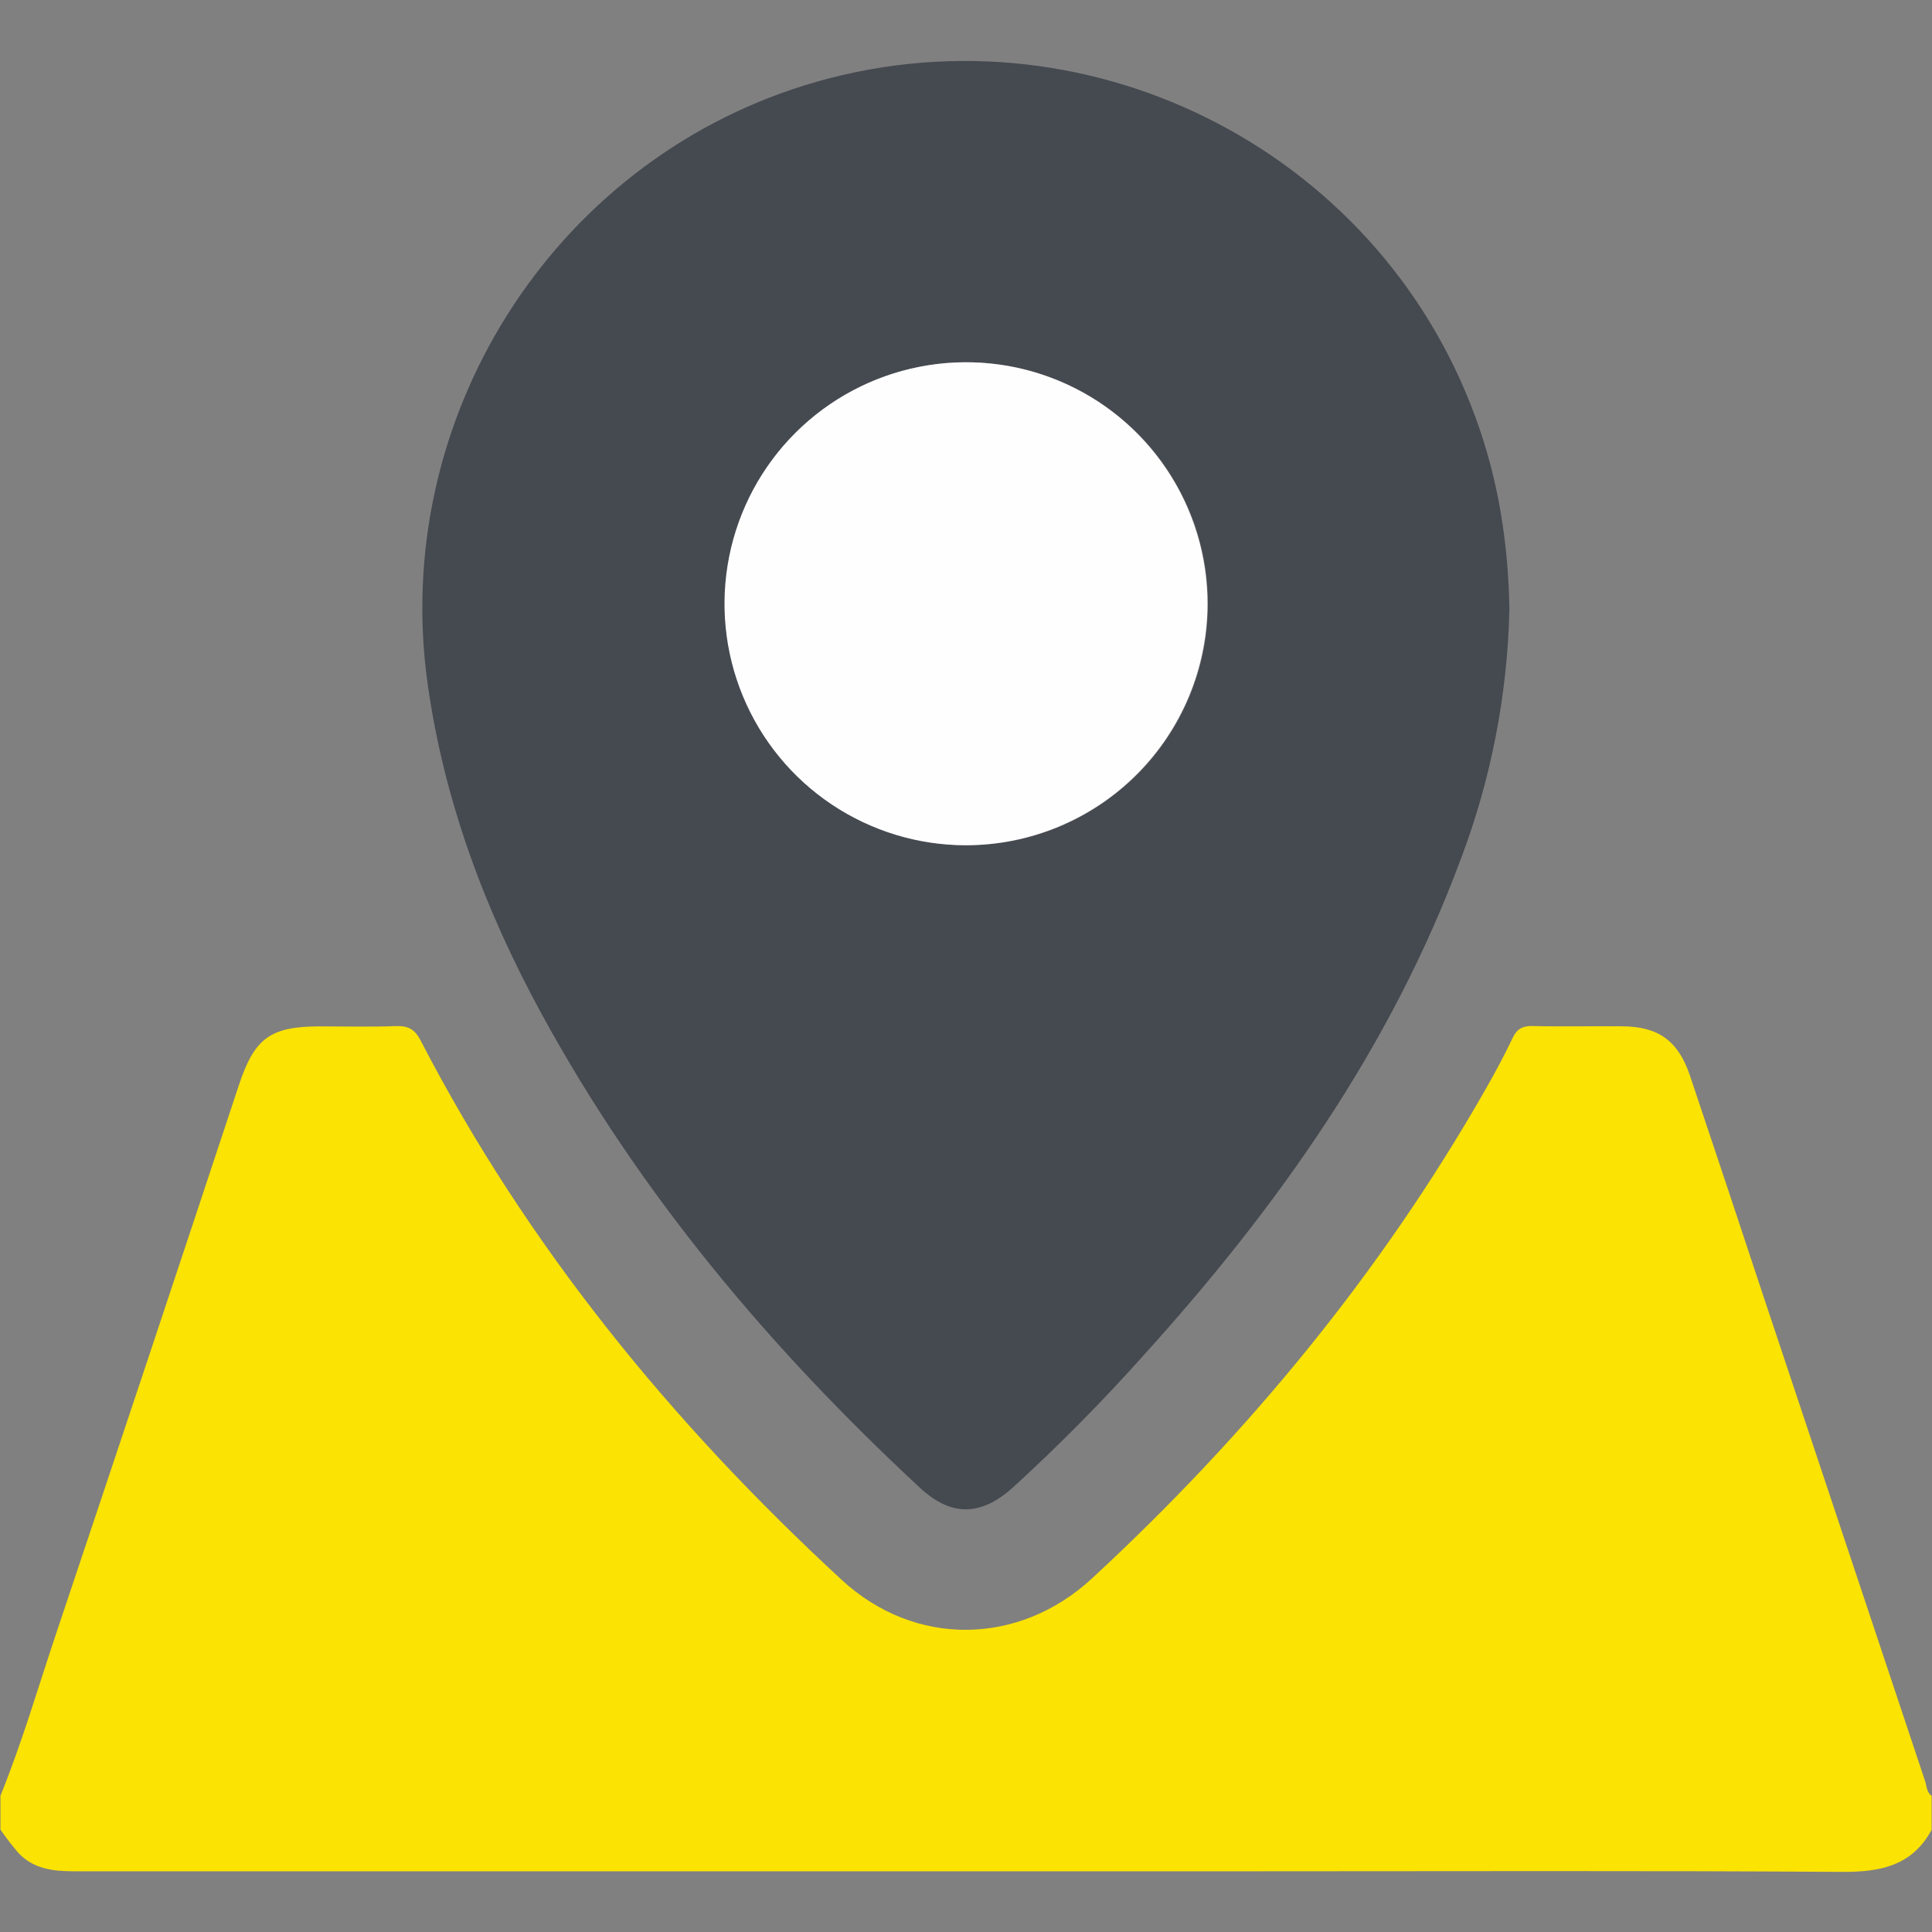 <svg width="80" height="80" viewBox="0 0 80 80" fill="none" xmlns="http://www.w3.org/2000/svg">
<rect x="0" y="0" width="80" height="80" fill="#808080" stroke="none"/>
<g id="Asset 4 1">
<g id="Layer 2">
<g id="Layer 1">
<path id="Vector" d="M0.019 74.356C0.916 72.148 1.581 69.859 2.338 67.602C4.874 60.044 7.394 52.481 9.898 44.913C10.547 42.969 11.206 42.5 13.267 42.5C14.308 42.5 15.35 42.527 16.392 42.489C16.894 42.472 17.174 42.609 17.416 43.084C21.831 51.608 27.812 58.922 34.844 65.411C37.883 68.224 42.203 68.153 45.224 65.353C51.638 59.416 57.155 52.744 61.498 45.134C61.897 44.434 62.28 43.728 62.627 42.997C62.808 42.611 63.034 42.475 63.461 42.486C64.683 42.516 65.906 42.486 67.13 42.497C68.666 42.497 69.487 43.086 69.98 44.545C71.031 47.67 72.067 50.795 73.105 53.931C75.306 60.533 77.507 67.135 79.709 73.736C79.78 73.945 79.766 74.205 79.986 74.361V75.767C79.169 77.275 77.841 77.522 76.245 77.511C68.183 77.456 60.12 77.486 52.056 77.486C35.723 77.486 19.39 77.486 3.056 77.486C2.195 77.486 1.386 77.388 0.766 76.73C0.5 76.42 0.251 76.097 0.019 75.763V74.356Z" fill="#FBE303"/>
<path id="Vector_2" d="M62.501 25.211C62.424 28.757 61.743 32.264 60.485 35.58C57.596 43.363 52.898 49.991 47.377 56.094C45.662 58.017 43.849 59.851 41.946 61.589C40.615 62.788 39.39 62.81 38.085 61.599C31.887 55.842 26.491 49.436 22.426 41.983C20.096 37.711 18.402 33.211 17.713 28.357C16.154 17.397 22.813 6.785 33.345 3.525C44.751 0 57.004 6.071 61.095 17.277C62.032 19.822 62.452 22.445 62.501 25.211ZM40.001 35C41.98 35.004 43.916 34.419 45.563 33.322C47.21 32.224 48.495 30.663 49.254 28.835C50.013 27.007 50.212 24.994 49.827 23.053C49.441 21.111 48.488 19.328 47.089 17.929C45.689 16.529 43.905 15.576 41.964 15.191C40.022 14.806 38.01 15.006 36.182 15.765C34.354 16.524 32.793 17.809 31.695 19.456C30.598 21.104 30.014 23.04 30.018 25.019C30.026 27.664 31.08 30.198 32.951 32.069C34.821 33.939 37.356 34.993 40.001 35Z" fill="#454950"/>
<path id="Vector_3" d="M40 35C38.02 35 36.086 34.413 34.44 33.312C32.795 32.212 31.513 30.648 30.758 28.818C30.002 26.989 29.806 24.976 30.195 23.035C30.584 21.094 31.54 19.313 32.942 17.916C34.344 16.519 36.13 15.569 38.072 15.188C40.014 14.806 42.026 15.009 43.853 15.772C45.679 16.535 47.239 17.822 48.333 19.472C49.427 21.121 50.007 23.058 50 25.038C49.987 27.682 48.928 30.214 47.054 32.081C45.181 33.947 42.645 34.997 40 35Z" fill="#FEFEFE"/>
</g>
</g>
</g>
</svg>
